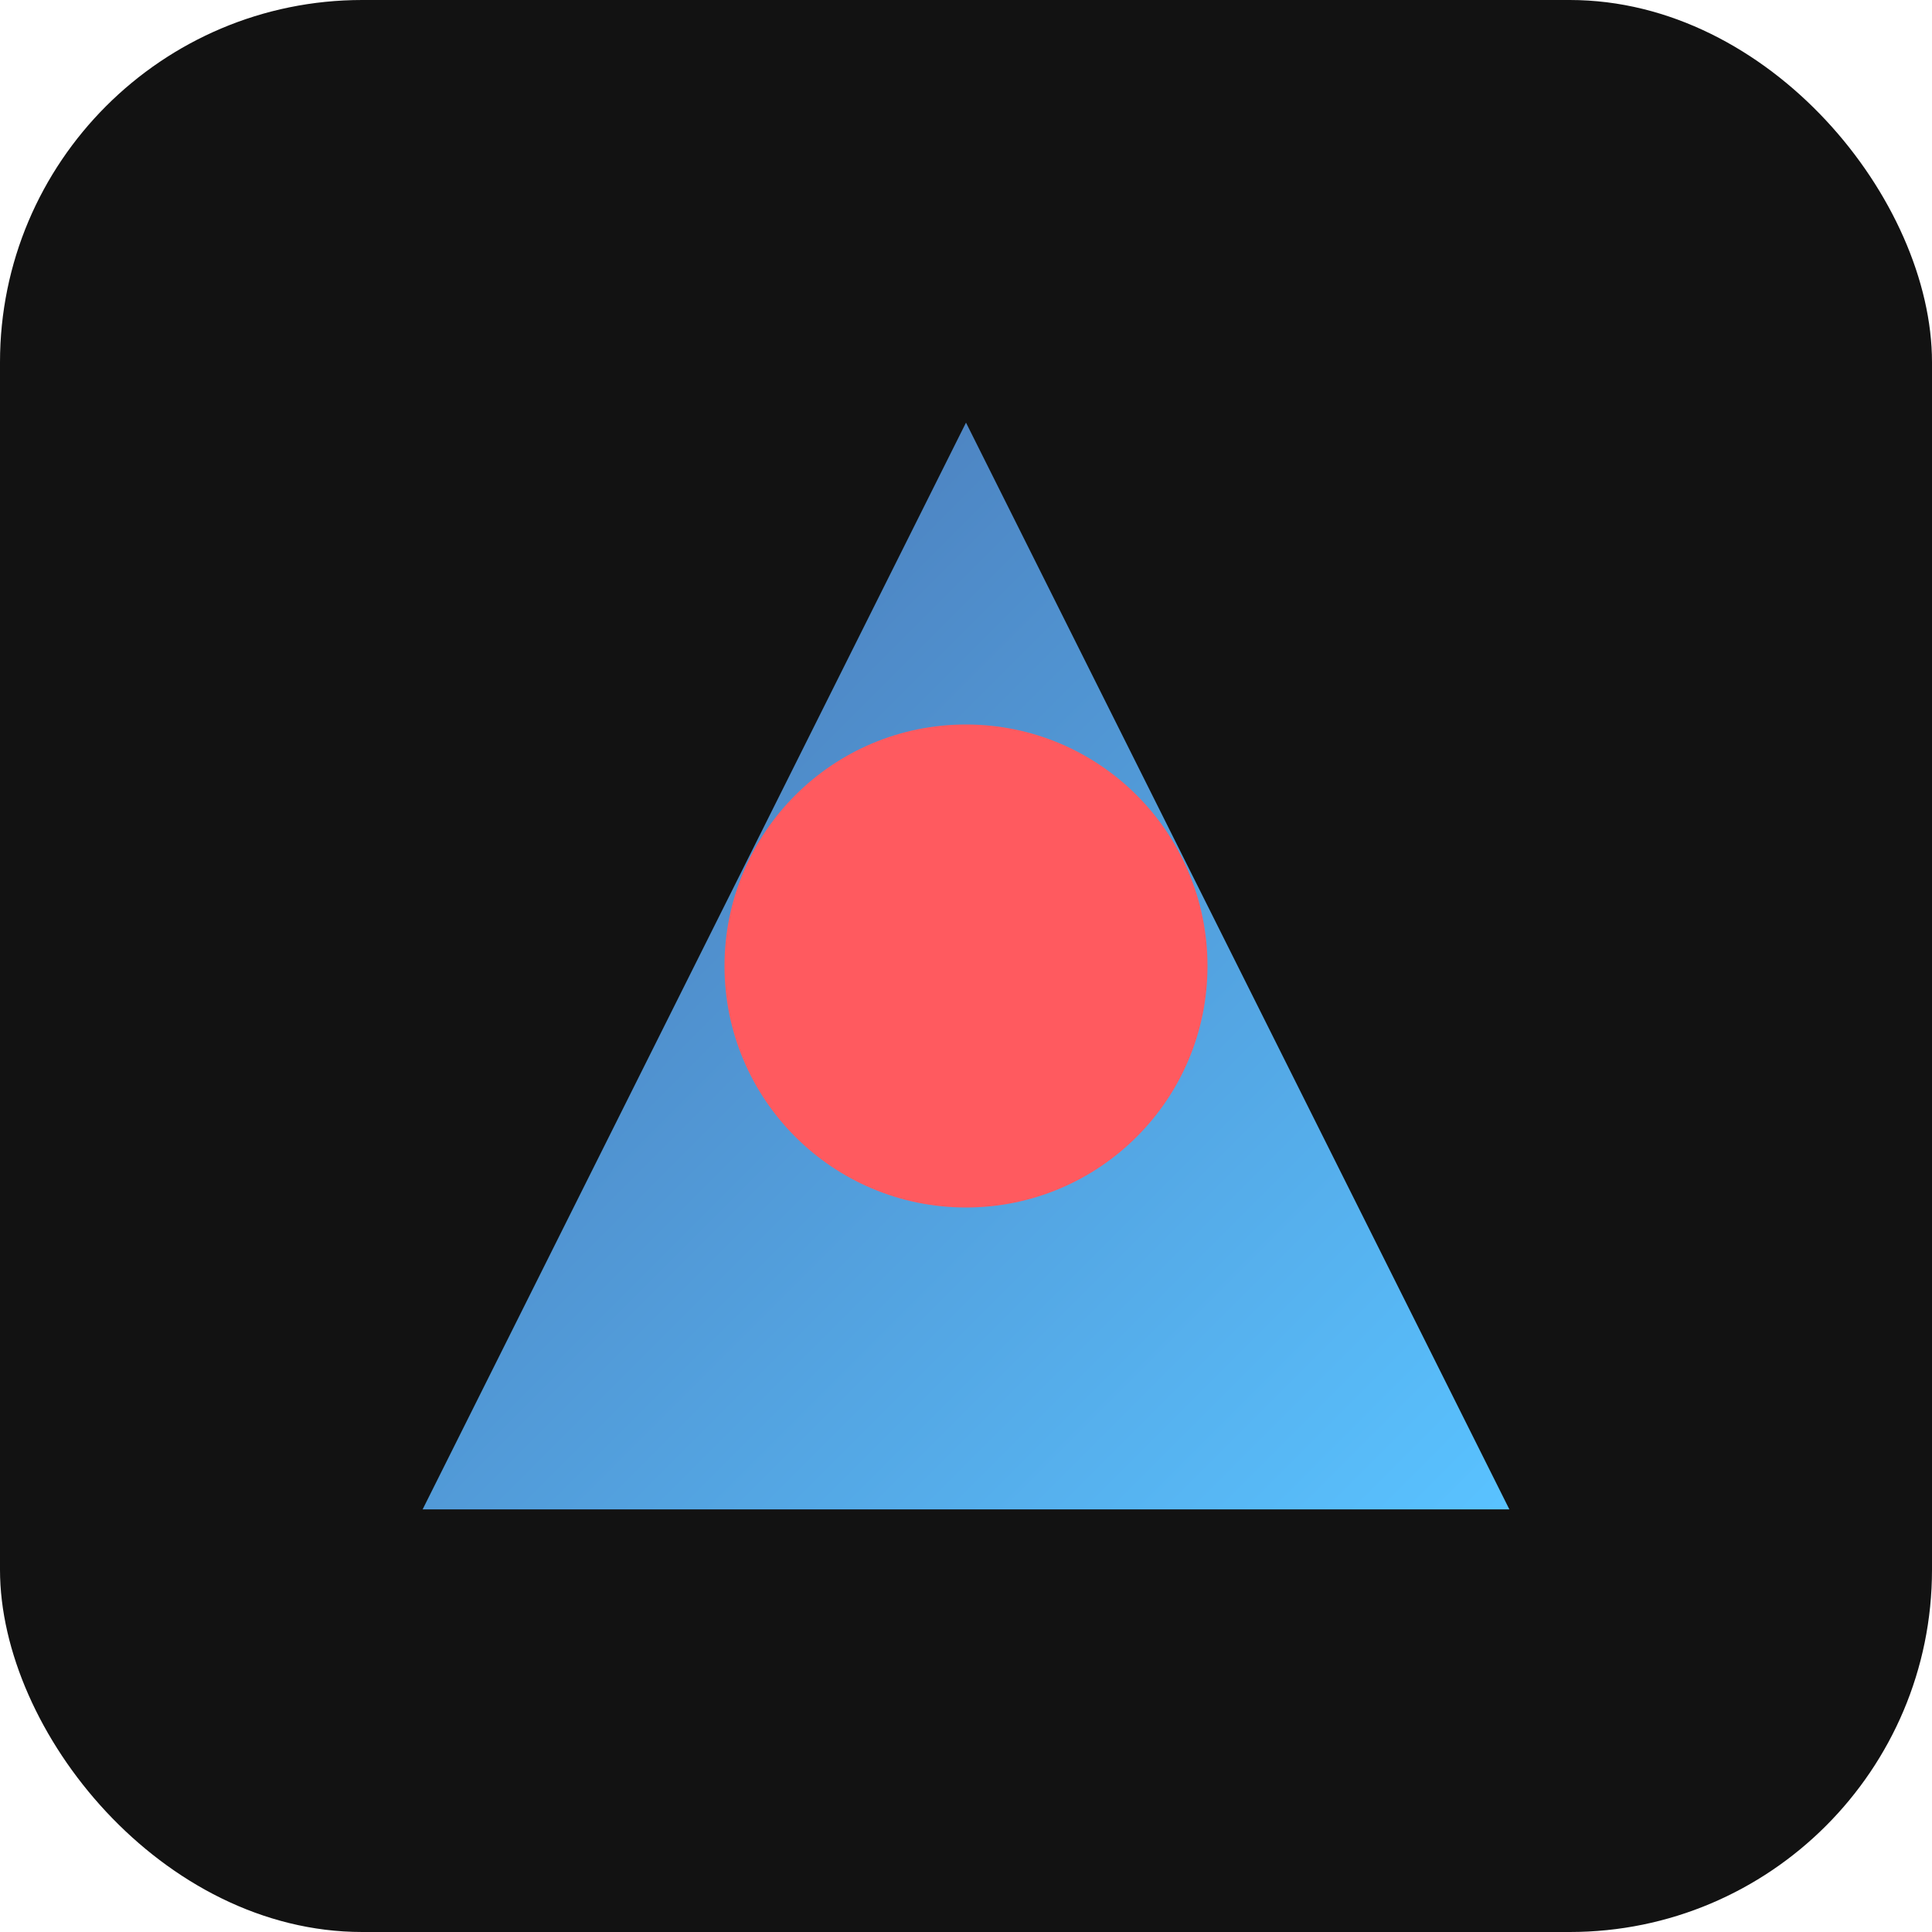 <svg xmlns="http://www.w3.org/2000/svg" width="64" height="64" viewBox="0 0 64 64">
  <defs>
    <linearGradient id="gradient" x1="0%" y1="0%" x2="100%" y2="100%">
      <stop offset="0%" stop-color="#4a72b0" />
      <stop offset="100%" stop-color="#59c2ff" />
    </linearGradient>
  </defs>
  <rect width="64" height="64" rx="12" fill="#121212" />
  <path d="M14 50L32 14L50 50H14Z" fill="url(#gradient)" />
  <circle cx="32" cy="32" r="8" fill="#ff5a5f" />
</svg> 